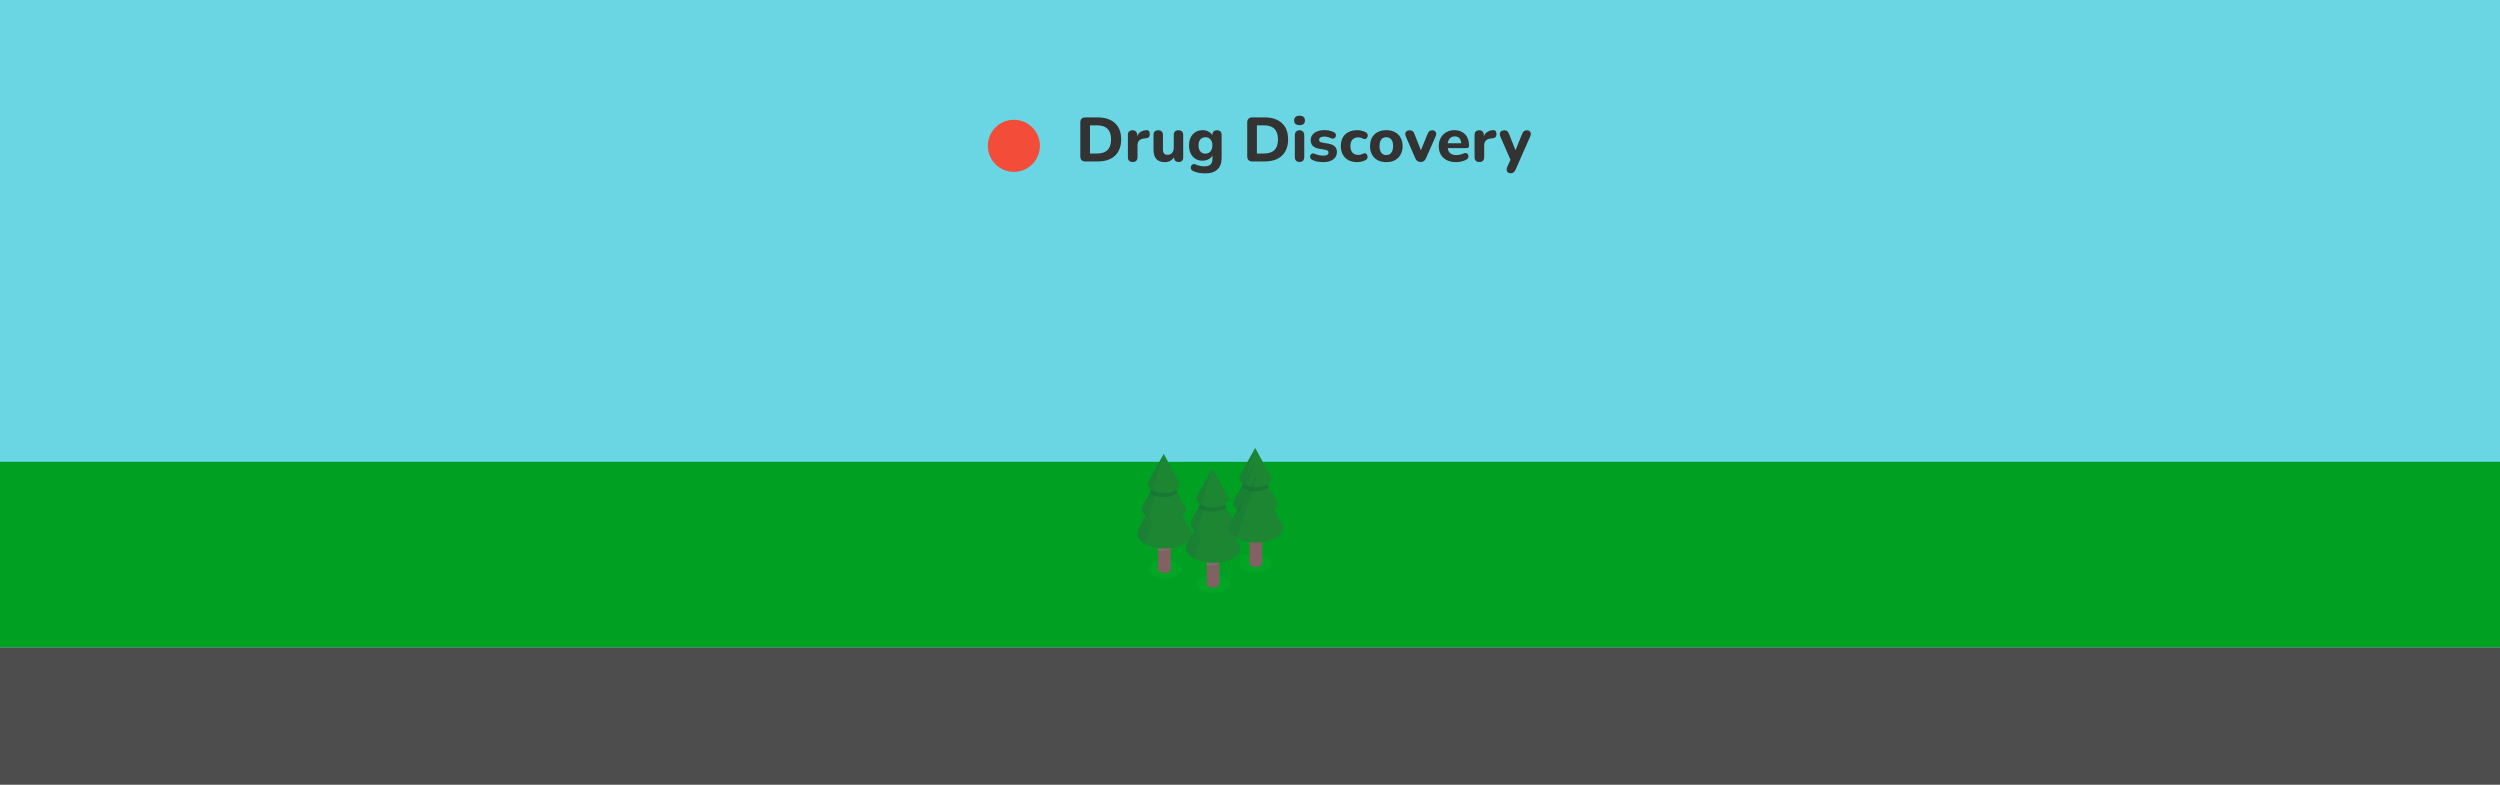 <svg width="1440" height="452" viewBox="0 0 1440 452" fill="none" xmlns="http://www.w3.org/2000/svg">
<g clip-path="url(#clip0_41_3907)">
<path d="M-22 -1H1449V449H-22V-1Z" fill="#6AD6E4"/>
<rect x="-5" y="266" width="1454" height="107" fill="#00A122"/>
<g clip-path="url(#clip1_41_3907)">
<path d="M1504.71 373H-61.215V452H1504.71V373Z" fill="#4D4D4D"/>
</g>
<path opacity="0.1" d="M670.69 333.335C675.85 333.335 680.034 330.919 680.034 327.938C680.034 324.957 675.85 322.541 670.69 322.541C665.53 322.541 661.347 324.957 661.347 327.938C661.347 330.919 665.53 333.335 670.69 333.335Z" fill="#1BD538"/>
<path d="M673.322 294.14C674.756 294.931 674.764 296.215 673.34 297.009C671.917 297.802 669.594 297.8 668.16 297.009C666.726 296.218 666.716 294.933 668.142 294.14C669.568 293.346 671.901 293.349 673.322 294.14Z" fill="#949494"/>
<path d="M674.388 295.766C674.483 295.184 674.131 294.584 673.322 294.14C671.888 293.349 669.567 293.349 668.141 294.14C667.352 294.579 667.005 295.166 667.093 295.739C667.072 295.857 667.067 327.695 667.093 327.813C666.995 328.395 667.35 328.994 668.156 329.439C669.593 330.23 671.911 330.232 673.337 329.439C674.126 329.002 674.473 328.412 674.385 327.84C674.401 327.719 674.406 295.884 674.388 295.766Z" fill="#816161"/>
<g style="mix-blend-mode:multiply" opacity="0.5">
<path d="M674.389 295.766C674.484 295.184 674.132 294.584 673.322 294.14C671.889 293.349 669.568 293.349 668.142 294.14C667.353 294.579 667.006 295.166 667.094 295.739C667.094 295.812 667.07 307.881 667.073 317.176C669.9 317.707 672.385 317.442 674.399 315.668C674.402 306.623 674.399 295.834 674.389 295.766Z" fill="#7E7E7E"/>
</g>
<path d="M655 307.215C655 309.443 656.565 311.674 659.646 313.374C665.813 316.776 675.768 316.781 681.905 313.374C684.988 311.654 686.53 309.392 686.474 307.137C686.467 306.905 686.444 306.673 686.407 306.444L670.637 277.492L655.506 305.004" fill="#1C8633"/>
<g style="mix-blend-mode:multiply" opacity="0.2">
<path d="M655 307.215C655 309.443 656.565 311.674 659.646 313.374L671.325 278.762L670.637 277.492L655.506 305.004" fill="#136A36"/>
</g>
<g style="mix-blend-mode:multiply" opacity="0.5">
<path d="M670.637 277.492L659.017 298.618C659.713 299.382 660.543 300.024 661.469 300.517C666.423 303.251 674.428 303.255 679.356 300.517C680.382 299.975 681.281 299.239 682 298.355L670.637 277.492Z" fill="#1C8633"/>
</g>
<path opacity="0.1" d="M723.343 329.911C728.504 329.911 732.687 327.494 732.687 324.514C732.687 321.533 728.504 319.117 723.343 319.117C718.183 319.117 714 321.533 714 324.514C714 327.494 718.183 329.911 723.343 329.911Z" fill="#1BD538"/>
<path d="M725.976 290.718C727.412 291.509 727.42 292.793 725.994 293.584C724.567 294.375 722.25 294.378 720.813 293.584C719.377 292.791 719.369 291.511 720.798 290.718C722.226 289.924 724.542 289.924 725.976 290.718Z" fill="#949494"/>
<path d="M727.042 292.341C727.137 291.762 726.785 291.162 725.975 290.718C724.541 289.924 722.221 289.924 720.797 290.718C720.009 291.155 719.659 291.744 719.746 292.317C719.728 292.435 719.723 324.273 719.746 324.391C719.651 324.971 720.003 325.57 720.813 326.015C722.247 326.808 724.565 326.808 725.993 326.015C726.78 325.577 727.129 324.988 727.042 324.416C727.055 324.298 727.06 292.462 727.042 292.341Z" fill="#816161"/>
<g style="mix-blend-mode:multiply" opacity="0.5">
<path d="M727.042 292.341C727.137 291.762 726.785 291.162 725.976 290.718C724.542 289.924 722.221 289.924 720.798 290.718C720.009 291.155 719.659 291.744 719.747 292.317C719.747 292.388 719.726 304.457 719.726 313.754C722.553 314.285 725.04 314.02 727.052 312.246C727.055 303.201 727.052 292.41 727.042 292.341Z" fill="#816060"/>
</g>
<path d="M707.653 303.776C707.668 306.007 709.218 308.235 712.301 309.937C718.469 313.339 728.424 313.344 734.558 309.937C737.654 308.218 739.183 305.955 739.129 303.7C739.123 303.469 739.099 303.238 739.06 303.01L723.295 274.065L708.159 301.565" fill="#1C8633"/>
<path d="M683.03 293.086C683.025 292.899 683.007 292.713 682.976 292.528L670.3 269.26L658.14 291.369L657.775 292.565C657.75 292.738 657.736 292.913 657.734 293.088C657.734 293.11 657.734 293.13 657.734 293.152C657.747 294.945 658.993 296.736 661.47 298.104C666.425 300.838 674.429 300.843 679.358 298.104C681.848 296.721 683.071 294.911 683.033 293.091L683.03 293.086Z" fill="#1C8633"/>
<g style="mix-blend-mode:multiply" opacity="0.5">
<path d="M723.295 274.065L711.675 295.191C712.371 295.955 713.201 296.598 714.126 297.092C719.081 299.826 727.085 299.829 732.017 297.092C733.041 296.55 733.939 295.814 734.658 294.93L723.295 274.065Z" fill="#1C8633"/>
</g>
<path d="M735.683 289.661C735.679 289.475 735.661 289.29 735.629 289.106L722.956 265.839L710.793 287.947L710.428 289.143C710.404 289.316 710.391 289.49 710.39 289.664C710.388 289.686 710.388 289.708 710.39 289.73C710.39 291.521 711.646 293.314 714.123 294.68C719.078 297.414 727.082 297.419 732.014 294.68C734.501 293.297 735.727 291.487 735.686 289.666L735.683 289.661Z" fill="#1C8633"/>
<g style="mix-blend-mode:multiply" opacity="0.2">
<path d="M670.3 269.26L658.14 291.369L657.775 292.565C657.75 292.738 657.736 292.913 657.734 293.088C657.734 293.11 657.734 293.13 657.734 293.152C657.747 294.945 658.993 296.736 661.47 298.104L670.3 269.26Z" fill="#136A36"/>
</g>
<g style="mix-blend-mode:multiply" opacity="0.5">
<path d="M730.948 280.511L722.956 265.839L714.99 280.332C715.446 280.776 715.965 281.157 716.532 281.464C720.15 283.461 725.996 283.464 729.596 281.464C730.084 281.198 730.537 280.878 730.948 280.511V280.511Z" fill="#136A36"/>
</g>
<path d="M732.273 275.399C732.27 275.263 732.257 275.128 732.235 274.994L722.984 258L714.103 274.144L713.846 275.018C713.828 275.145 713.818 275.272 713.818 275.399C713.818 275.416 713.818 275.431 713.818 275.448C713.818 276.755 714.738 278.064 716.547 279.064C720.165 281.061 726.011 281.064 729.611 279.064C731.431 278.055 732.322 276.726 732.294 275.402L732.273 275.399Z" fill="#1C8633"/>
<g style="mix-blend-mode:multiply" opacity="0.5">
<path d="M678.292 283.933L670.3 269.26L662.334 283.754C662.789 284.199 663.308 284.58 663.876 284.886C667.494 286.883 673.34 286.888 676.943 284.886C677.43 284.621 677.883 284.301 678.292 283.933V283.933Z" fill="#136A36"/>
</g>
<path d="M679.61 278.824C679.607 278.687 679.593 278.551 679.569 278.416L670.318 261.422L661.435 277.568L661.178 278.443C661.16 278.569 661.149 278.696 661.147 278.824C661.146 278.839 661.146 278.855 661.147 278.87C661.147 280.179 662.064 281.486 663.873 282.486C667.492 284.483 673.338 284.486 676.94 282.486C678.757 281.477 679.651 280.148 679.623 278.824H679.61Z" fill="#1C8633"/>
<g style="mix-blend-mode:multiply" opacity="0.2">
<path d="M669.895 262.201L661.441 277.568L661.184 278.443C661.166 278.569 661.155 278.696 661.153 278.823C661.152 278.839 661.152 278.855 661.153 278.87C661.153 280.179 662.07 281.486 663.879 282.486L669.895 262.201Z" fill="#136A36"/>
</g>
<path opacity="0.1" d="M698.724 341.675C703.884 341.675 708.067 339.258 708.067 336.278C708.067 333.297 703.884 330.881 698.724 330.881C693.564 330.881 689.38 333.297 689.38 336.278C689.38 339.258 693.564 341.675 698.724 341.675Z" fill="#1BD538"/>
<path d="M701.355 302.479C702.789 303.27 702.796 304.555 701.373 305.348C699.949 306.142 697.626 306.139 696.192 305.348C694.759 304.557 694.748 303.273 696.174 302.479C697.601 301.686 699.911 301.688 701.355 302.479Z" fill="#949494"/>
<path d="M702.422 304.105C702.517 303.523 702.165 302.924 701.355 302.479C699.921 301.688 697.601 301.688 696.175 302.479C695.386 302.919 695.039 303.506 695.126 304.078C695.106 304.196 695.101 336.035 695.126 336.152C695.031 336.735 695.383 337.334 696.193 337.779C697.629 338.57 699.947 338.572 701.373 337.779C702.162 337.341 702.509 336.752 702.422 336.179C702.435 336.059 702.44 304.223 702.422 304.105Z" fill="#816161"/>
<g style="mix-blend-mode:multiply" opacity="0.5">
<path d="M702.422 304.105C702.517 303.523 702.165 302.924 701.355 302.479C699.921 301.688 697.601 301.688 696.175 302.479C695.386 302.919 695.039 303.506 695.126 304.078C695.113 304.152 695.103 316.221 695.103 325.516C697.93 326.047 700.417 325.781 702.429 324.008C702.434 314.963 702.432 304.174 702.422 304.105Z" fill="#7E7E7E"/>
</g>
<path d="M683.031 315.55C683.046 317.778 684.598 320.009 687.679 321.708C693.847 325.111 703.802 325.116 709.936 321.708C713.019 319.989 714.561 317.727 714.507 315.472C714.5 315.239 714.477 315.008 714.438 314.779L698.667 285.829L683.54 313.342" fill="#1C8633"/>
<g style="mix-blend-mode:multiply" opacity="0.2">
<path d="M683.031 315.55C683.046 317.778 684.598 320.009 687.679 321.708L699.359 287.097L698.667 285.827L683.54 313.339" fill="#136A36"/>
</g>
<g style="mix-blend-mode:multiply" opacity="0.5">
<path d="M698.667 285.827L687.049 306.952C687.745 307.716 688.575 308.359 689.501 308.851C694.455 311.585 702.46 311.59 707.388 308.851C708.414 308.309 709.313 307.573 710.033 306.69L698.667 285.827Z" fill="#1C8633"/>
</g>
<path d="M711.063 301.425C711.057 301.239 711.038 301.052 711.006 300.868L698.332 277.6L686.173 299.708L685.808 300.907C685.782 301.08 685.769 301.254 685.767 301.428C685.767 301.45 685.767 301.47 685.767 301.492C685.767 303.285 687.026 305.076 689.503 306.444C694.457 309.178 702.462 309.183 707.391 306.444C709.881 305.061 711.104 303.251 711.065 301.43L711.063 301.425Z" fill="#1C8633"/>
<g style="mix-blend-mode:multiply" opacity="0.2">
<path d="M698.332 277.6L686.173 299.708L685.808 300.907C685.782 301.08 685.769 301.254 685.767 301.428C685.767 301.45 685.767 301.47 685.767 301.492C685.767 303.285 687.026 305.076 689.503 306.444L698.332 277.6Z" fill="#136A36"/>
</g>
<g style="mix-blend-mode:multiply" opacity="0.5">
<path d="M706.335 292.273L698.343 277.6L690.377 292.093C690.833 292.537 691.352 292.917 691.919 293.223C695.537 295.22 701.383 295.225 704.986 293.223C705.473 292.959 705.926 292.639 706.335 292.273V292.273Z" fill="#136A36"/>
</g>
<path d="M707.653 287.163C707.649 287.027 707.635 286.89 707.612 286.755L698.361 269.762L689.478 285.908L689.221 286.782C689.203 286.909 689.192 287.036 689.19 287.163C689.19 287.178 689.19 287.195 689.19 287.21C689.19 288.519 690.11 289.826 691.919 290.826C695.537 292.823 701.383 292.825 704.986 290.826C706.803 289.816 707.697 288.487 707.669 287.163H707.653Z" fill="#1C8633"/>
<g style="mix-blend-mode:multiply" opacity="0.2">
<path d="M697.926 270.54L689.472 285.908L689.215 286.782C689.197 286.909 689.187 287.036 689.184 287.163C689.184 287.178 689.184 287.195 689.184 287.21C689.184 288.519 690.104 289.826 691.913 290.826L697.926 270.54Z" fill="#136A36"/>
</g>
<g style="mix-blend-mode:multiply" opacity="0.2">
<path d="M707.653 303.776C707.668 306.007 709.218 308.235 712.301 309.937L723.981 275.323L723.289 274.055L708.159 301.565" fill="#136A36"/>
</g>
<g style="mix-blend-mode:multiply" opacity="0.2">
<path d="M722.955 265.839L710.793 287.947L710.428 289.143C710.404 289.316 710.391 289.49 710.39 289.664C710.388 289.686 710.388 289.708 710.39 289.73C710.39 291.521 711.646 293.314 714.123 294.68L722.955 265.839Z" fill="#136A36"/>
</g>
<g style="mix-blend-mode:multiply" opacity="0.2">
<path d="M722.551 258.779L714.096 274.144L713.839 275.018C713.821 275.145 713.812 275.272 713.811 275.399C713.811 275.416 713.811 275.431 713.811 275.448C713.811 276.755 714.731 278.064 716.54 279.064L722.551 258.779Z" fill="#136A36"/>
</g>
<path d="M625.167 93C624.231 93 623.511 92.748 623.007 92.244C622.503 91.74 622.251 91.02 622.251 90.084V70.536C622.251 69.6 622.503 68.88 623.007 68.376C623.511 67.872 624.231 67.62 625.167 67.62H632.187C636.531 67.62 639.879 68.724 642.231 70.932C644.607 73.116 645.795 76.236 645.795 80.292C645.795 82.332 645.483 84.144 644.859 85.728C644.259 87.288 643.383 88.608 642.231 89.688C641.079 90.768 639.663 91.596 637.983 92.172C636.303 92.724 634.371 93 632.187 93H625.167ZM627.831 88.428H631.863C633.231 88.428 634.419 88.26 635.427 87.924C636.435 87.588 637.275 87.084 637.947 86.412C638.619 85.74 639.123 84.9 639.459 83.892C639.795 82.86 639.963 81.66 639.963 80.292C639.963 77.556 639.279 75.528 637.911 74.208C636.567 72.864 634.551 72.192 631.863 72.192H627.831V88.428ZM652.47 93.324C651.558 93.324 650.862 93.084 650.382 92.604C649.902 92.124 649.662 91.44 649.662 90.552V77.772C649.662 76.884 649.89 76.212 650.346 75.756C650.826 75.276 651.486 75.036 652.326 75.036C653.19 75.036 653.85 75.276 654.306 75.756C654.762 76.212 654.99 76.884 654.99 77.772V79.644H654.63C654.918 78.204 655.554 77.088 656.538 76.296C657.522 75.504 658.794 75.06 660.354 74.964C660.954 74.916 661.41 75.072 661.722 75.432C662.058 75.768 662.238 76.332 662.262 77.124C662.31 77.868 662.154 78.456 661.794 78.888C661.458 79.32 660.882 79.584 660.066 79.68L659.238 79.752C657.87 79.872 656.85 80.268 656.178 80.94C655.53 81.612 655.206 82.584 655.206 83.856V90.552C655.206 91.44 654.966 92.124 654.486 92.604C654.03 93.084 653.358 93.324 652.47 93.324ZM671.014 93.396C669.526 93.396 668.29 93.12 667.306 92.568C666.322 92.016 665.59 91.188 665.11 90.084C664.654 88.956 664.426 87.564 664.426 85.908V77.772C664.426 76.86 664.654 76.176 665.11 75.72C665.59 75.264 666.262 75.036 667.126 75.036C667.99 75.036 668.662 75.264 669.142 75.72C669.622 76.176 669.862 76.86 669.862 77.772V86.052C669.862 87.108 670.078 87.9 670.51 88.428C670.942 88.932 671.626 89.184 672.562 89.184C673.594 89.184 674.434 88.824 675.082 88.104C675.754 87.36 676.09 86.388 676.09 85.188V77.772C676.09 76.86 676.318 76.176 676.774 75.72C677.254 75.264 677.926 75.036 678.79 75.036C679.678 75.036 680.35 75.264 680.806 75.72C681.286 76.176 681.526 76.86 681.526 77.772V90.552C681.526 92.4 680.65 93.324 678.898 93.324C678.034 93.324 677.374 93.084 676.918 92.604C676.462 92.124 676.234 91.44 676.234 90.552V88.14L676.774 89.544C676.246 90.768 675.49 91.716 674.506 92.388C673.522 93.06 672.358 93.396 671.014 93.396ZM694.228 99.876C692.932 99.876 691.684 99.768 690.484 99.552C689.308 99.336 688.264 99.012 687.352 98.58C686.8 98.34 686.404 98.028 686.164 97.644C685.948 97.26 685.852 96.852 685.876 96.42C685.924 95.988 686.068 95.604 686.308 95.268C686.572 94.932 686.896 94.692 687.28 94.548C687.664 94.428 688.072 94.464 688.504 94.656C689.56 95.136 690.532 95.448 691.42 95.592C692.332 95.736 693.112 95.808 693.76 95.808C695.296 95.808 696.448 95.46 697.216 94.764C697.984 94.068 698.368 93 698.368 91.56V88.824H698.692C698.332 89.928 697.588 90.828 696.46 91.524C695.332 92.22 694.084 92.568 692.716 92.568C691.132 92.568 689.752 92.208 688.576 91.488C687.4 90.744 686.488 89.712 685.84 88.392C685.192 87.048 684.868 85.5 684.868 83.748C684.868 82.428 685.048 81.228 685.408 80.148C685.792 79.068 686.32 78.144 686.992 77.376C687.688 76.608 688.516 76.02 689.476 75.612C690.46 75.18 691.54 74.964 692.716 74.964C694.132 74.964 695.38 75.312 696.46 76.008C697.564 76.68 698.296 77.568 698.656 78.672L698.296 79.824V77.772C698.296 76.884 698.524 76.212 698.98 75.756C699.46 75.276 700.132 75.036 700.996 75.036C701.86 75.036 702.52 75.276 702.976 75.756C703.432 76.212 703.66 76.884 703.66 77.772V90.948C703.66 93.9 702.844 96.12 701.212 97.608C699.604 99.12 697.276 99.876 694.228 99.876ZM694.336 88.5C695.152 88.5 695.848 88.308 696.424 87.924C697.024 87.54 697.492 87 697.828 86.304C698.164 85.584 698.332 84.732 698.332 83.748C698.332 82.26 697.96 81.108 697.216 80.292C696.496 79.452 695.536 79.032 694.336 79.032C693.52 79.032 692.812 79.224 692.212 79.608C691.612 79.968 691.144 80.508 690.808 81.228C690.496 81.924 690.34 82.764 690.34 83.748C690.34 85.236 690.7 86.4 691.42 87.24C692.14 88.08 693.112 88.5 694.336 88.5ZM721.319 93C720.383 93 719.663 92.748 719.159 92.244C718.655 91.74 718.403 91.02 718.403 90.084V70.536C718.403 69.6 718.655 68.88 719.159 68.376C719.663 67.872 720.383 67.62 721.319 67.62H728.339C732.683 67.62 736.031 68.724 738.383 70.932C740.759 73.116 741.947 76.236 741.947 80.292C741.947 82.332 741.635 84.144 741.011 85.728C740.411 87.288 739.535 88.608 738.383 89.688C737.231 90.768 735.815 91.596 734.135 92.172C732.455 92.724 730.523 93 728.339 93H721.319ZM723.983 88.428H728.015C729.383 88.428 730.571 88.26 731.579 87.924C732.587 87.588 733.427 87.084 734.099 86.412C734.771 85.74 735.275 84.9 735.611 83.892C735.947 82.86 736.115 81.66 736.115 80.292C736.115 77.556 735.431 75.528 734.063 74.208C732.719 72.864 730.703 72.192 728.015 72.192H723.983V88.428ZM748.55 93.288C747.662 93.288 746.978 93.036 746.498 92.532C746.042 92.004 745.814 91.272 745.814 90.336V78.024C745.814 77.064 746.042 76.332 746.498 75.828C746.978 75.3 747.662 75.036 748.55 75.036C749.414 75.036 750.074 75.3 750.53 75.828C751.01 76.332 751.25 77.064 751.25 78.024V90.336C751.25 91.272 751.022 92.004 750.566 92.532C750.11 93.036 749.438 93.288 748.55 93.288ZM748.55 72.084C747.542 72.084 746.762 71.856 746.21 71.4C745.682 70.92 745.418 70.248 745.418 69.384C745.418 68.496 745.682 67.824 746.21 67.368C746.762 66.888 747.542 66.648 748.55 66.648C749.558 66.648 750.326 66.888 750.854 67.368C751.382 67.824 751.646 68.496 751.646 69.384C751.646 70.248 751.382 70.92 750.854 71.4C750.326 71.856 749.558 72.084 748.55 72.084ZM762.215 93.396C761.159 93.396 760.067 93.3 758.939 93.108C757.835 92.916 756.827 92.592 755.915 92.136C755.435 91.896 755.087 91.596 754.871 91.236C754.679 90.852 754.595 90.468 754.619 90.084C754.643 89.7 754.763 89.352 754.979 89.04C755.219 88.728 755.519 88.524 755.879 88.428C756.263 88.308 756.683 88.344 757.139 88.536C758.123 88.944 759.023 89.232 759.839 89.4C760.655 89.568 761.459 89.652 762.251 89.652C763.283 89.652 764.027 89.496 764.483 89.184C764.963 88.848 765.203 88.416 765.203 87.888C765.203 87.408 765.047 87.048 764.735 86.808C764.423 86.568 763.967 86.4 763.367 86.304L759.587 85.62C758.099 85.356 756.947 84.816 756.131 84C755.339 83.16 754.943 82.092 754.943 80.796C754.943 79.596 755.279 78.564 755.951 77.7C756.623 76.812 757.547 76.14 758.723 75.684C759.923 75.204 761.279 74.964 762.791 74.964C763.871 74.964 764.867 75.06 765.779 75.252C766.691 75.444 767.567 75.756 768.407 76.188C768.839 76.404 769.139 76.692 769.307 77.052C769.499 77.412 769.559 77.784 769.487 78.168C769.439 78.552 769.295 78.9 769.055 79.212C768.815 79.524 768.503 79.728 768.119 79.824C767.759 79.92 767.339 79.872 766.859 79.68C766.091 79.32 765.383 79.068 764.735 78.924C764.087 78.756 763.463 78.672 762.863 78.672C761.783 78.672 761.003 78.852 760.523 79.212C760.043 79.548 759.803 79.98 759.803 80.508C759.803 80.916 759.935 81.264 760.199 81.552C760.487 81.816 760.919 81.996 761.495 82.092L765.275 82.776C766.835 83.04 768.023 83.568 768.839 84.36C769.655 85.128 770.063 86.184 770.063 87.528C770.063 89.352 769.343 90.792 767.903 91.848C766.487 92.88 764.591 93.396 762.215 93.396ZM781.769 93.396C779.849 93.396 778.169 93.024 776.729 92.28C775.313 91.512 774.221 90.432 773.453 89.04C772.685 87.648 772.301 86.004 772.301 84.108C772.301 82.692 772.517 81.42 772.949 80.292C773.381 79.164 774.005 78.204 774.821 77.412C775.661 76.62 776.669 76.02 777.845 75.612C779.021 75.18 780.329 74.964 781.769 74.964C782.513 74.964 783.305 75.06 784.145 75.252C784.985 75.42 785.813 75.72 786.629 76.152C787.109 76.368 787.433 76.68 787.601 77.088C787.793 77.472 787.865 77.88 787.817 78.312C787.769 78.72 787.613 79.092 787.349 79.428C787.109 79.74 786.797 79.956 786.413 80.076C786.029 80.172 785.597 80.1 785.117 79.86C784.661 79.596 784.181 79.404 783.677 79.284C783.197 79.164 782.741 79.104 782.309 79.104C781.589 79.104 780.953 79.224 780.401 79.464C779.849 79.68 779.381 80.004 778.997 80.436C778.637 80.844 778.349 81.36 778.133 81.984C777.941 82.608 777.845 83.328 777.845 84.144C777.845 85.728 778.229 86.976 778.997 87.888C779.789 88.776 780.893 89.22 782.309 89.22C782.741 89.22 783.197 89.172 783.677 89.076C784.157 88.956 784.637 88.764 785.117 88.5C785.597 88.26 786.029 88.2 786.413 88.32C786.797 88.44 787.097 88.668 787.313 89.004C787.553 89.316 787.685 89.688 787.709 90.12C787.757 90.528 787.685 90.936 787.493 91.344C787.325 91.728 787.013 92.028 786.557 92.244C785.741 92.652 784.925 92.94 784.109 93.108C783.293 93.3 782.513 93.396 781.769 93.396ZM798.501 93.396C796.605 93.396 794.949 93.024 793.533 92.28C792.141 91.536 791.061 90.468 790.293 89.076C789.525 87.684 789.141 86.04 789.141 84.144C789.141 82.728 789.357 81.456 789.789 80.328C790.221 79.2 790.845 78.24 791.661 77.448C792.501 76.632 793.497 76.02 794.649 75.612C795.801 75.18 797.085 74.964 798.501 74.964C800.397 74.964 802.041 75.336 803.433 76.08C804.849 76.824 805.941 77.88 806.709 79.248C807.501 80.616 807.897 82.248 807.897 84.144C807.897 85.584 807.669 86.868 807.213 87.996C806.781 89.124 806.157 90.096 805.341 90.912C804.525 91.728 803.529 92.352 802.353 92.784C801.201 93.192 799.917 93.396 798.501 93.396ZM798.501 89.328C799.293 89.328 799.977 89.136 800.553 88.752C801.129 88.368 801.585 87.804 801.921 87.06C802.257 86.292 802.425 85.32 802.425 84.144C802.425 82.392 802.065 81.108 801.345 80.292C800.625 79.452 799.677 79.032 798.501 79.032C797.733 79.032 797.049 79.212 796.449 79.572C795.873 79.932 795.417 80.496 795.081 81.264C794.769 82.008 794.613 82.968 794.613 84.144C794.613 85.896 794.973 87.204 795.693 88.068C796.413 88.908 797.349 89.328 798.501 89.328ZM818.271 93.324C817.575 93.324 816.963 93.144 816.435 92.784C815.907 92.4 815.487 91.836 815.175 91.092L809.739 78.564C809.475 77.94 809.379 77.364 809.451 76.836C809.523 76.284 809.775 75.852 810.207 75.54C810.663 75.204 811.287 75.036 812.079 75.036C812.727 75.036 813.255 75.192 813.663 75.504C814.071 75.792 814.431 76.356 814.743 77.196L818.991 87.996H817.839L822.267 77.16C822.603 76.344 822.975 75.792 823.383 75.504C823.791 75.192 824.355 75.036 825.075 75.036C825.699 75.036 826.191 75.204 826.551 75.54C826.935 75.852 827.163 76.272 827.235 76.8C827.331 77.328 827.235 77.904 826.947 78.528L821.403 91.092C821.091 91.86 820.671 92.424 820.143 92.784C819.639 93.144 819.015 93.324 818.271 93.324ZM838.771 93.396C836.683 93.396 834.883 93.024 833.371 92.28C831.883 91.512 830.731 90.444 829.915 89.076C829.123 87.684 828.727 86.052 828.727 84.18C828.727 82.356 829.111 80.76 829.879 79.392C830.647 78 831.715 76.92 833.083 76.152C834.475 75.36 836.047 74.964 837.799 74.964C839.071 74.964 840.223 75.18 841.255 75.612C842.287 76.02 843.175 76.62 843.919 77.412C844.663 78.18 845.227 79.128 845.611 80.256C845.995 81.36 846.187 82.596 846.187 83.964C846.187 84.42 846.043 84.768 845.755 85.008C845.467 85.224 845.047 85.332 844.495 85.332H833.191V82.524H842.263L841.687 83.028C841.687 82.044 841.543 81.228 841.255 80.58C840.967 79.908 840.547 79.404 839.995 79.068C839.467 78.732 838.807 78.564 838.015 78.564C837.127 78.564 836.371 78.768 835.747 79.176C835.123 79.584 834.643 80.172 834.307 80.94C833.971 81.708 833.803 82.632 833.803 83.712V84C833.803 85.824 834.223 87.168 835.063 88.032C835.927 88.896 837.199 89.328 838.879 89.328C839.455 89.328 840.115 89.256 840.859 89.112C841.603 88.968 842.299 88.74 842.947 88.428C843.499 88.164 843.991 88.08 844.423 88.176C844.855 88.248 845.191 88.44 845.431 88.752C845.671 89.064 845.803 89.424 845.827 89.832C845.875 90.24 845.791 90.648 845.575 91.056C845.359 91.44 844.999 91.764 844.495 92.028C843.679 92.484 842.755 92.82 841.723 93.036C840.715 93.276 839.731 93.396 838.771 93.396ZM852.157 93.324C851.245 93.324 850.549 93.084 850.069 92.604C849.589 92.124 849.349 91.44 849.349 90.552V77.772C849.349 76.884 849.577 76.212 850.033 75.756C850.513 75.276 851.173 75.036 852.013 75.036C852.877 75.036 853.537 75.276 853.993 75.756C854.449 76.212 854.677 76.884 854.677 77.772V79.644H854.317C854.605 78.204 855.241 77.088 856.225 76.296C857.209 75.504 858.481 75.06 860.041 74.964C860.641 74.916 861.097 75.072 861.409 75.432C861.745 75.768 861.925 76.332 861.949 77.124C861.997 77.868 861.841 78.456 861.481 78.888C861.145 79.32 860.569 79.584 859.753 79.68L858.925 79.752C857.557 79.872 856.537 80.268 855.865 80.94C855.217 81.612 854.893 82.584 854.893 83.856V90.552C854.893 91.44 854.653 92.124 854.173 92.604C853.717 93.084 853.045 93.324 852.157 93.324ZM870.099 99.804C869.475 99.804 868.959 99.636 868.551 99.3C868.143 98.964 867.903 98.52 867.831 97.968C867.759 97.44 867.855 96.876 868.119 96.276L870.531 90.948V93.18L864.159 78.564C863.919 77.94 863.835 77.364 863.907 76.836C864.003 76.284 864.267 75.852 864.699 75.54C865.155 75.204 865.779 75.036 866.571 75.036C867.219 75.036 867.735 75.192 868.119 75.504C868.527 75.792 868.899 76.356 869.235 77.196L873.483 87.996H872.331L876.723 77.16C877.059 76.344 877.431 75.792 877.839 75.504C878.271 75.192 878.847 75.036 879.567 75.036C880.191 75.036 880.683 75.204 881.043 75.54C881.427 75.852 881.655 76.272 881.727 76.8C881.823 77.328 881.727 77.904 881.439 78.528L872.979 97.716C872.619 98.532 872.211 99.084 871.755 99.372C871.323 99.66 870.771 99.804 870.099 99.804Z" fill="#333333"/>
<circle cx="584" cy="84" r="15" fill="#F34C38"/>
</g>
<defs>
<clipPath id="clip0_41_3907">
<rect width="1461" height="452" fill="white" transform="translate(-4)"/>
</clipPath>
<clipPath id="clip1_41_3907">
<rect width="1568" height="79" fill="white" transform="translate(-62 373)"/>
</clipPath>
</defs>
</svg>
